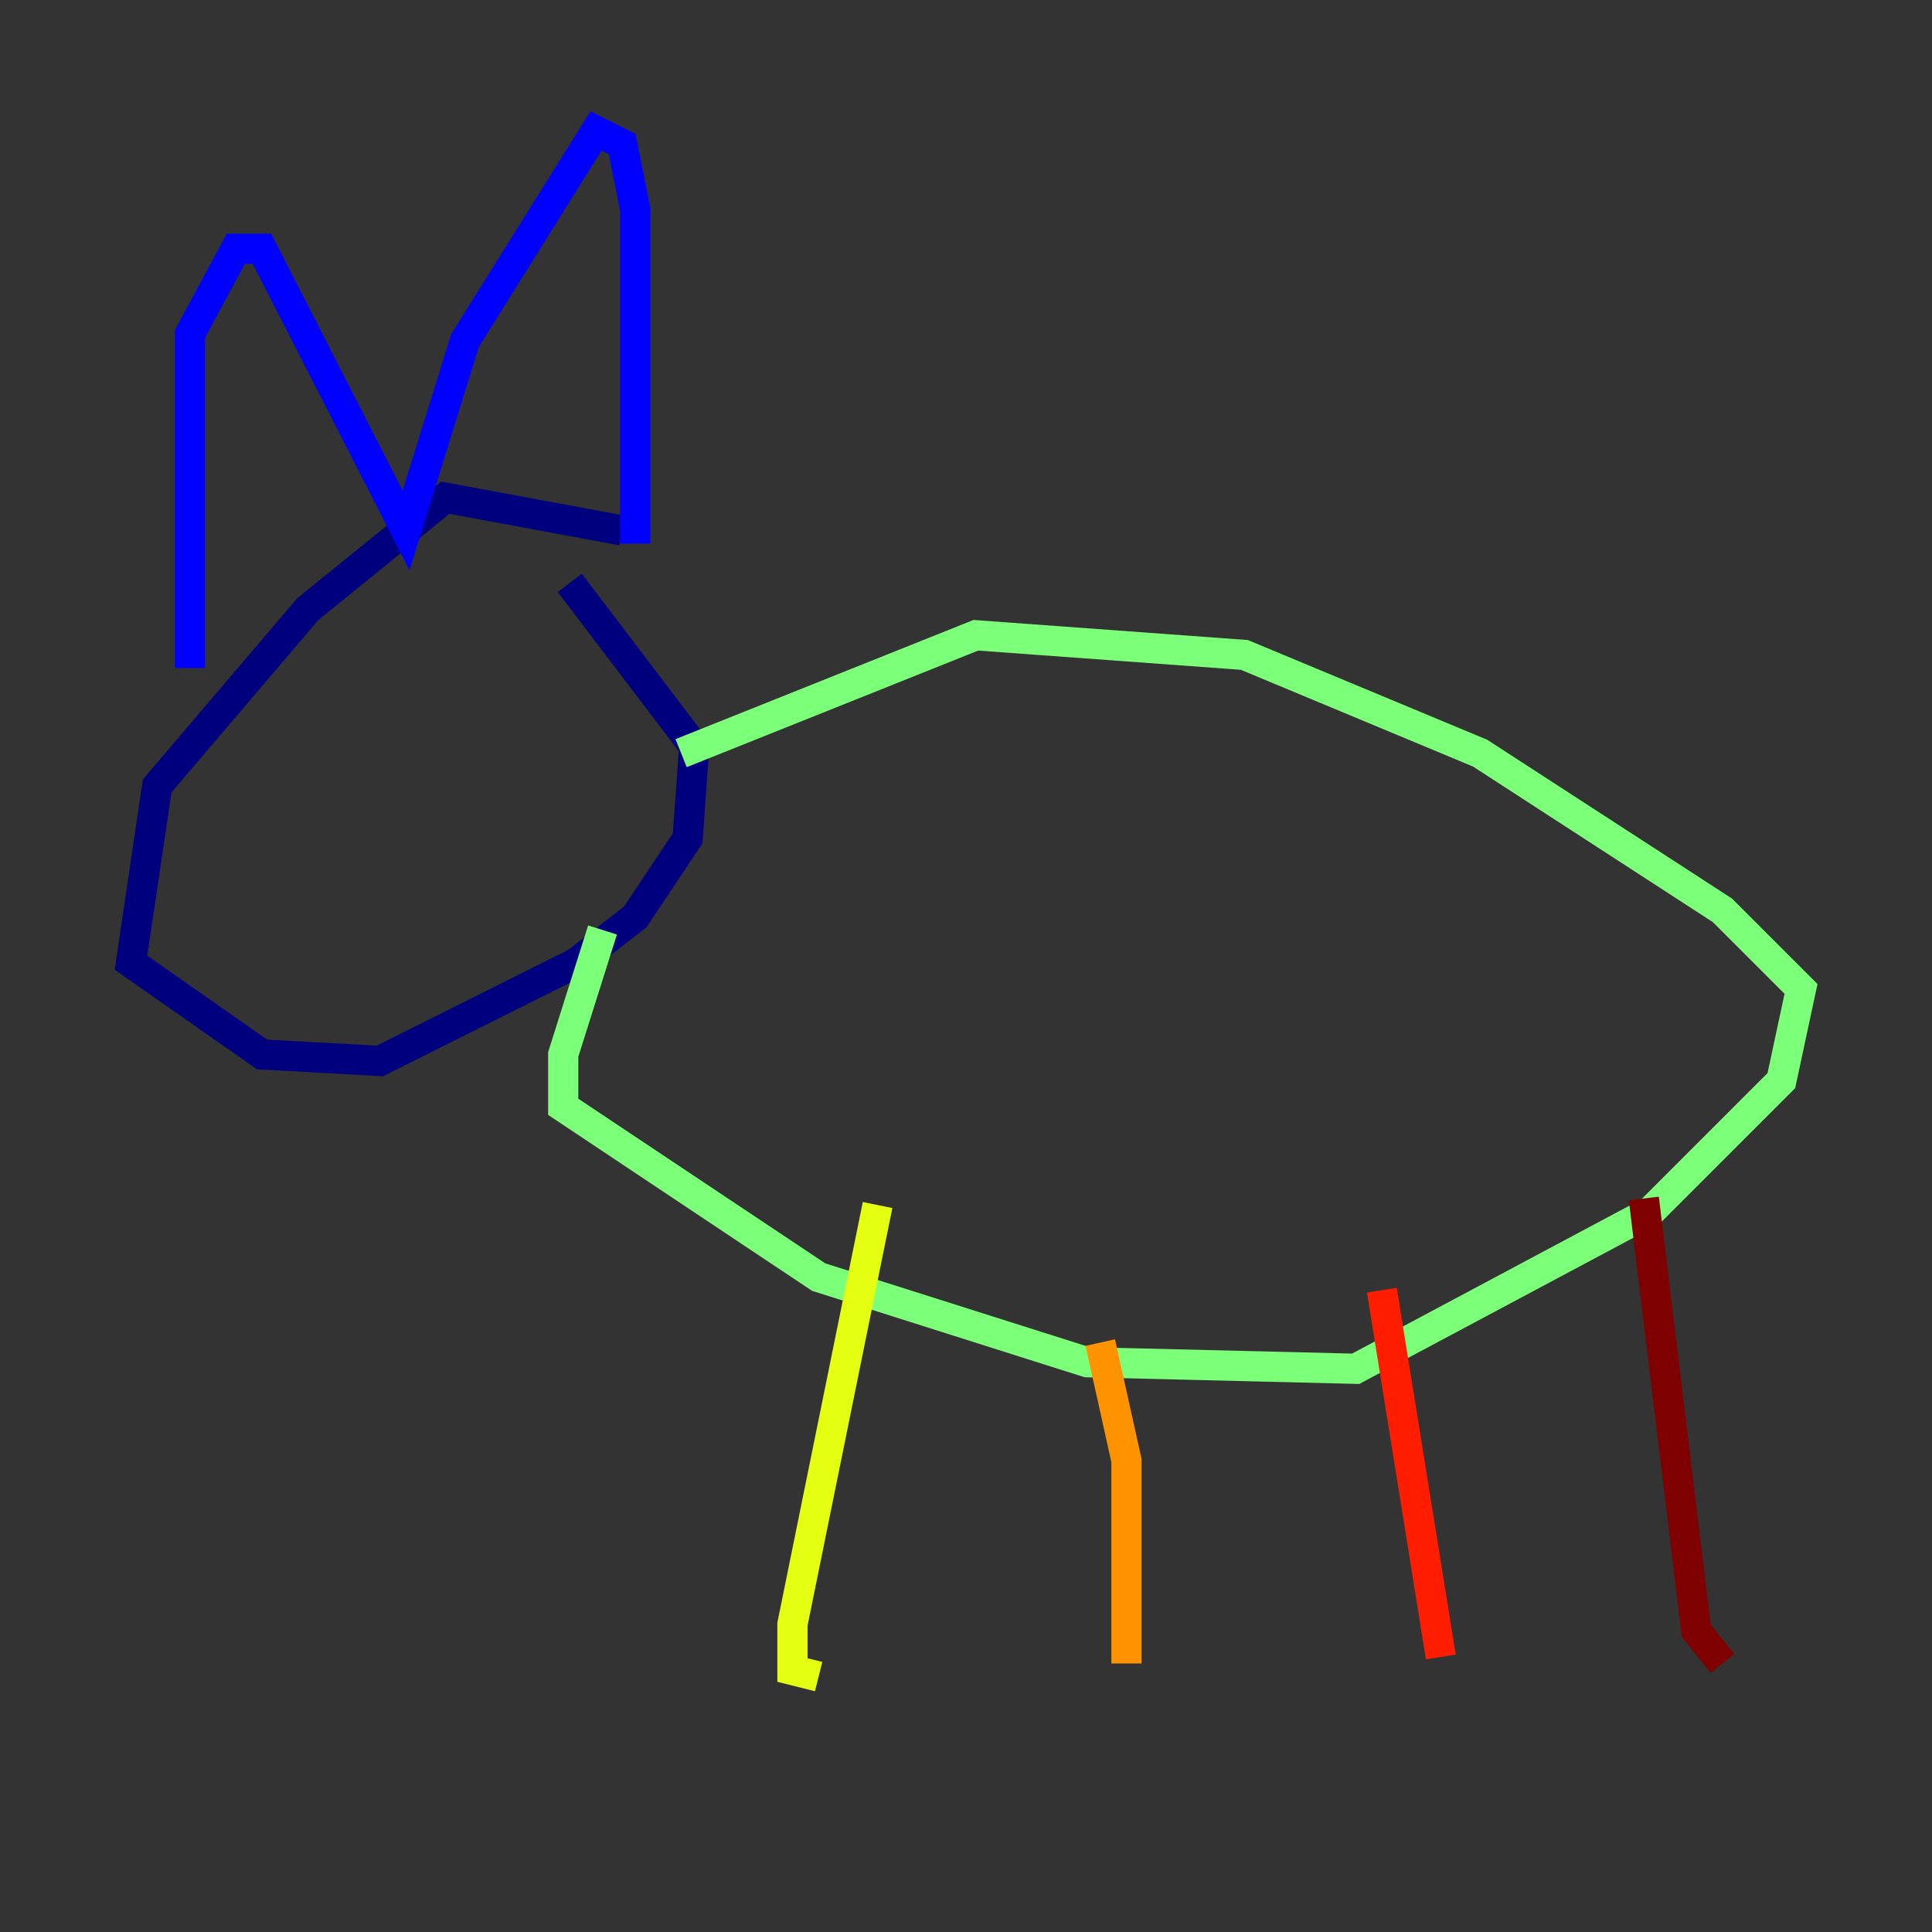 <?xml version="1.0" encoding="utf-8" ?>
<svg baseProfile="tiny" height="128" version="1.2" viewBox="0,0,128,128" width="128" xmlns="http://www.w3.org/2000/svg" xmlns:ev="http://www.w3.org/2001/xml-events" xmlns:xlink="http://www.w3.org/1999/xlink"><rect x="0" y="0" width="128" height="128" fill="#333333" stroke="none"/><defs /><polyline fill="none" points="41.22,35.146 29.505,32.976 20.393,40.352 10.414,52.068 8.678,63.783 17.356,69.858 25.166,70.291 38.183,63.783 42.088,60.746 45.559,55.539 45.993,49.464 37.749,38.617" stroke="#00007f" stroke-width="2" /><polyline fill="none" points="12.583,44.258 12.583,22.129 15.62,16.488 17.356,16.488 26.902,35.146 30.807,22.563 39.485,8.678 41.22,9.546 42.088,13.885 42.088,36.014" stroke="#0000ff" stroke-width="2" /><polyline fill="none" points="25.166,49.031 25.166,49.031" stroke="#0080ff" stroke-width="2" /><polyline fill="none" points="39.051,45.993 39.051,45.993" stroke="#15ffe1" stroke-width="2" /><polyline fill="none" points="39.919,61.614 37.315,69.858 37.315,73.329 54.237,84.61 72.027,90.251 89.817,90.685 109.342,80.271 118.02,71.593 119.322,65.519 114.115,60.312 98.061,49.898 82.441,43.39 64.651,42.088 45.125,49.898" stroke="#7cff79" stroke-width="2" /><polyline fill="none" points="58.142,79.837 52.502,107.607 52.502,110.644 54.237,111.078" stroke="#e4ff12" stroke-width="2" /><polyline fill="none" points="72.895,88.949 74.63,96.759 74.63,110.21" stroke="#ff9400" stroke-width="2" /><polyline fill="none" points="91.552,85.478 95.458,109.776" stroke="#ff1d00" stroke-width="2" /><polyline fill="none" points="108.909,79.403 112.38,108.041 114.115,110.21" stroke="#7f0000" stroke-width="2" /></svg>